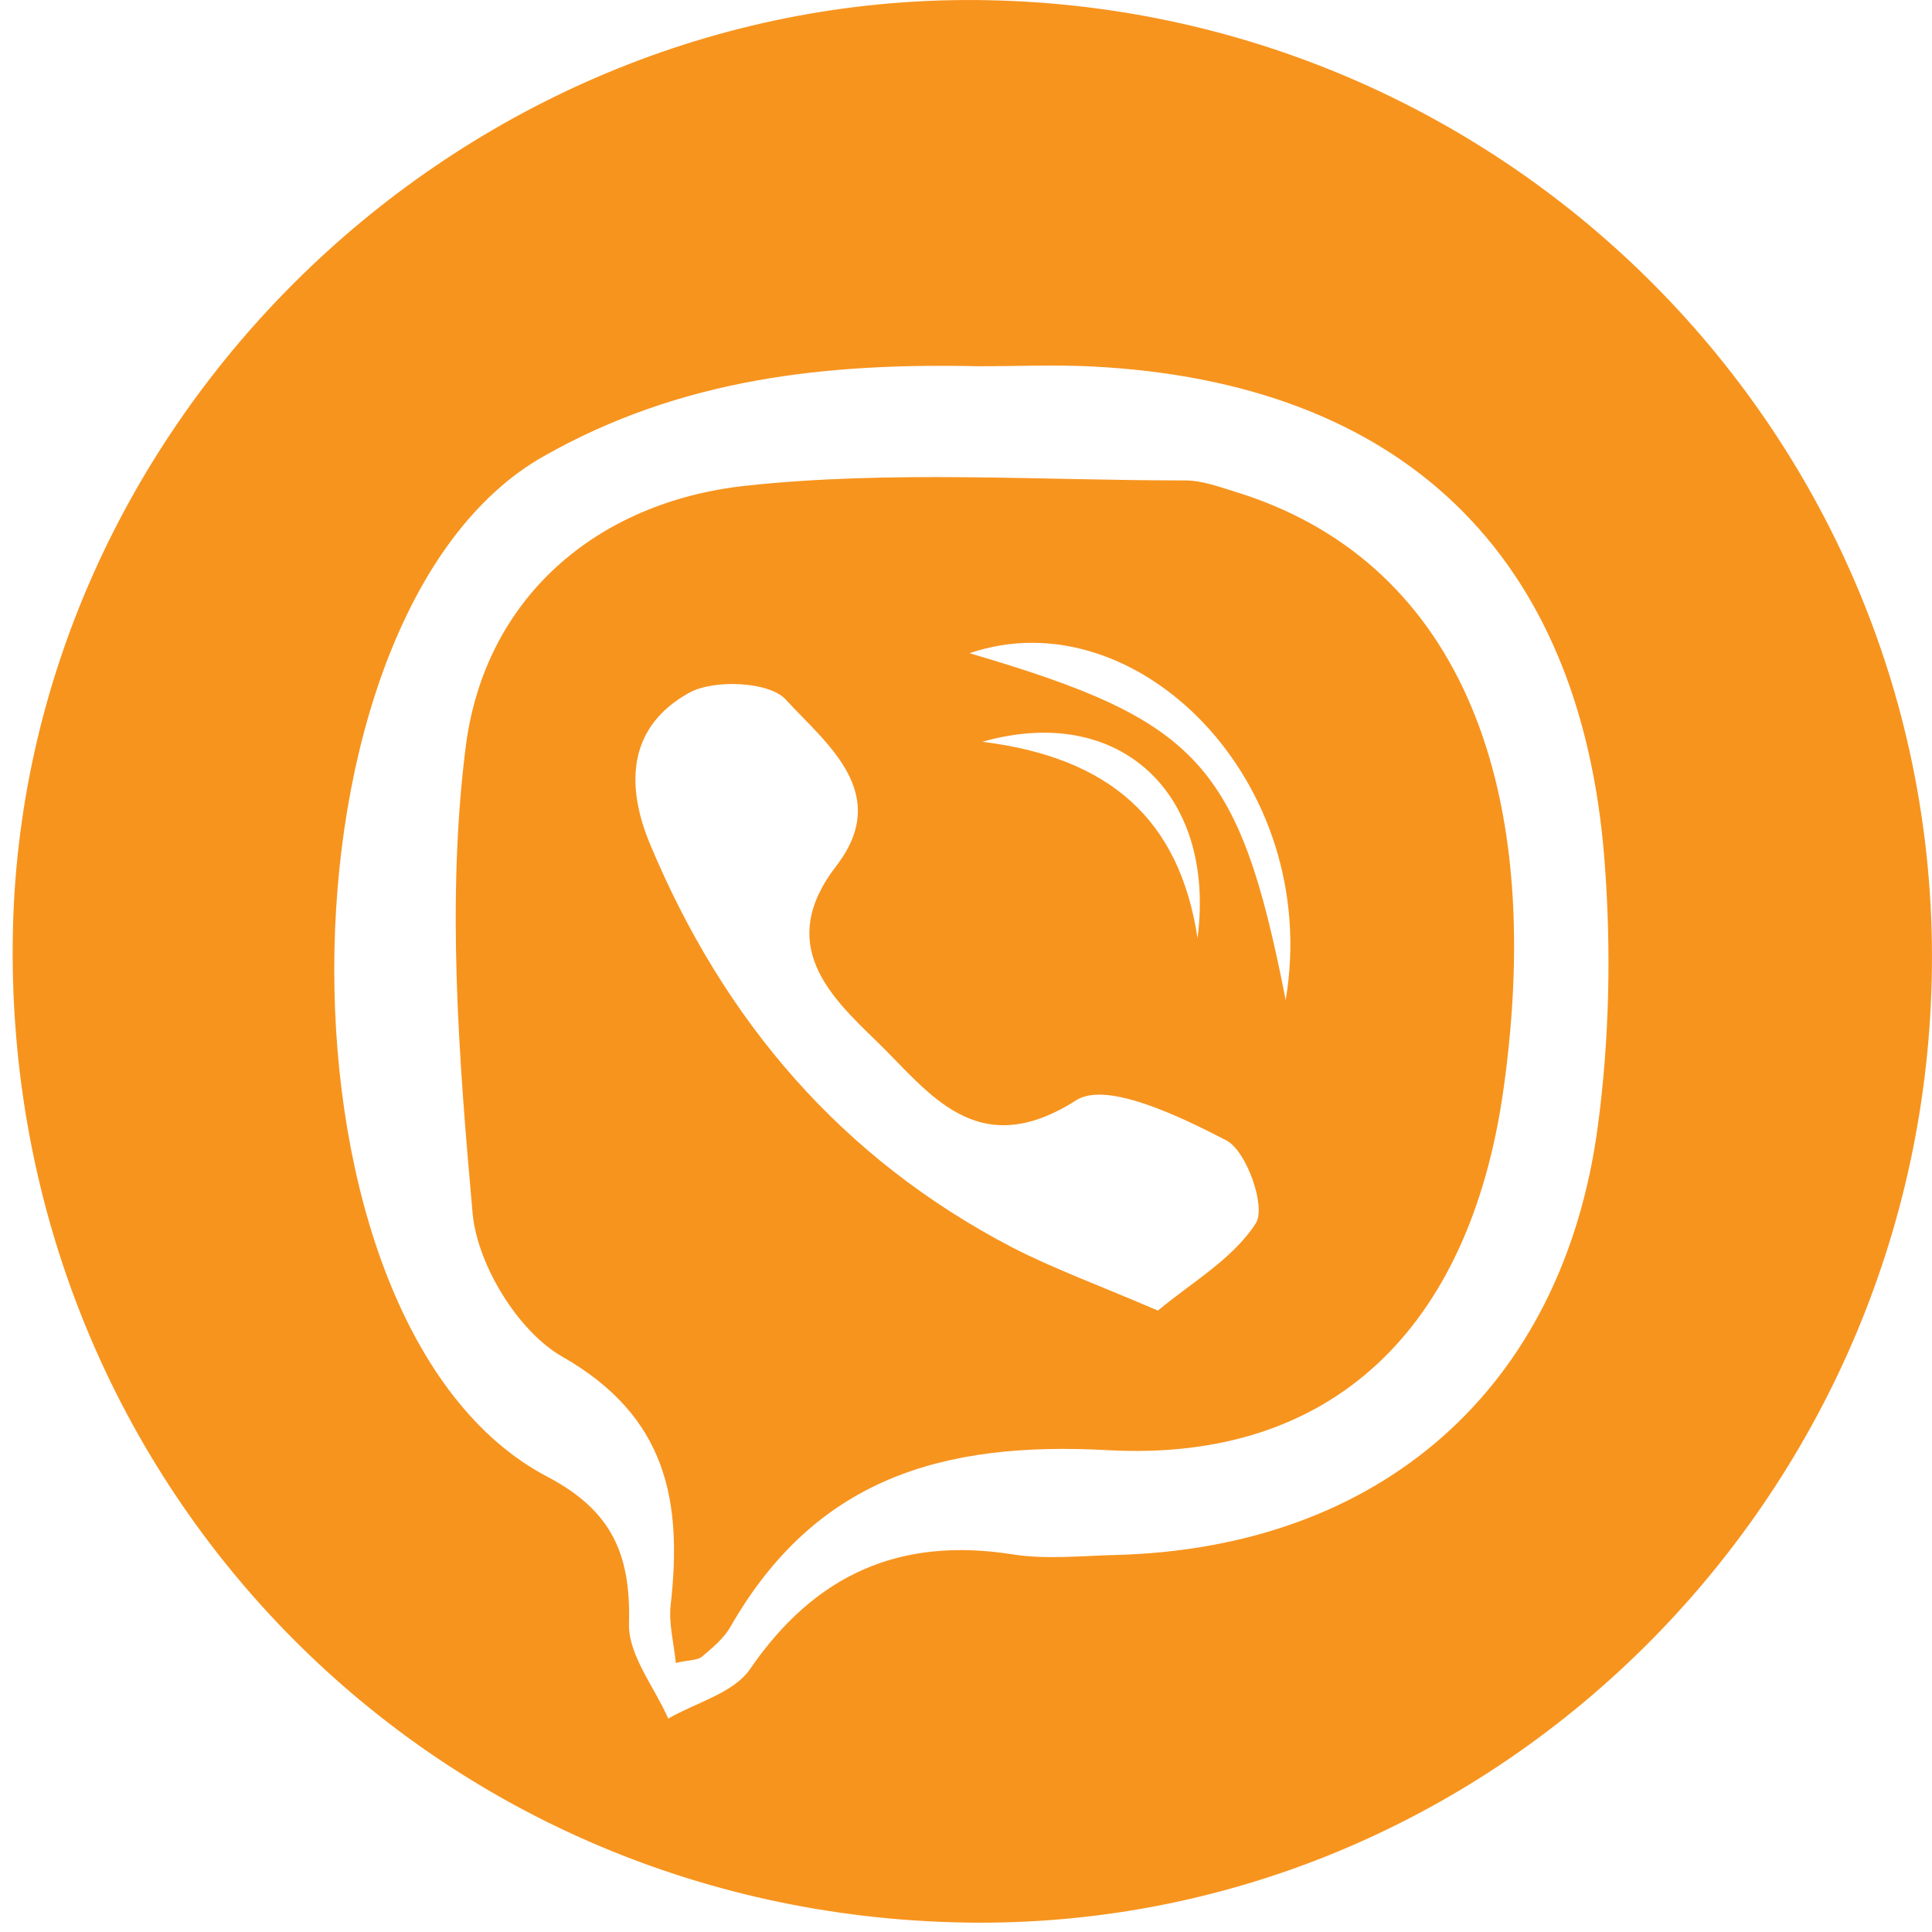 <svg width="49" height="49" viewBox="0 0 49 49" fill="none" xmlns="http://www.w3.org/2000/svg">
<path d="M48.998 24.519C48.864 38.052 37.789 48.992 24.459 48.76C10.812 48.525 0.158 37.521 0.323 23.838C0.481 10.748 11.596 -0.094 24.752 0.001C38.262 0.104 49.133 11.096 48.998 24.519ZM24.834 9.289C20.978 9.204 17.292 9.582 13.777 11.578C6.751 15.572 6.638 33.652 13.878 37.451C15.529 38.318 15.999 39.431 15.953 41.18C15.931 41.973 16.597 42.785 16.948 43.587C17.652 43.179 18.607 42.941 19.022 42.333C20.67 39.932 22.818 38.971 25.683 39.422C26.531 39.557 27.419 39.459 28.288 39.438C34.994 39.267 39.629 35.236 40.523 28.577C40.822 26.353 40.867 24.055 40.694 21.819C40.096 14.031 35.528 9.692 27.702 9.295C26.75 9.247 25.789 9.289 24.834 9.289Z" fill="#F7941E"/>
<path d="M17.14 42.175C17.091 41.668 16.957 41.18 17.009 40.713C17.308 38.074 16.923 35.925 14.257 34.406C13.14 33.768 12.102 32.072 11.986 30.768C11.636 26.847 11.321 22.829 11.81 18.953C12.286 15.176 15.117 12.731 18.918 12.319C22.595 11.923 26.341 12.185 30.058 12.185C30.482 12.185 30.912 12.344 31.327 12.472C36.819 14.156 39.266 19.628 38.128 27.656C37.279 33.643 33.832 37.094 28.099 36.78C23.876 36.548 20.67 37.512 18.522 41.266C18.354 41.558 18.067 41.793 17.805 42.016C17.692 42.111 17.494 42.096 17.14 42.175ZM29.368 33.24C30.21 32.532 31.272 31.931 31.852 31.022C32.114 30.61 31.617 29.188 31.101 28.922C29.923 28.312 28.068 27.415 27.299 27.903C24.767 29.52 23.556 27.69 22.229 26.405C21.045 25.258 19.675 23.952 21.21 21.962C22.631 20.119 20.956 18.862 19.928 17.742C19.51 17.284 18.107 17.223 17.478 17.571C15.974 18.404 15.831 19.835 16.487 21.41C18.36 25.892 21.338 29.377 25.667 31.635C26.735 32.184 27.873 32.596 29.368 33.24ZM32.608 25.364C33.539 19.817 28.813 15.124 24.59 16.567C30.387 18.27 31.428 19.338 32.608 25.364ZM30.372 23.793C30.845 20.159 28.425 17.818 24.914 18.813C28.139 19.213 29.914 20.775 30.372 23.793Z" fill="#F7941E"/>
</svg>
